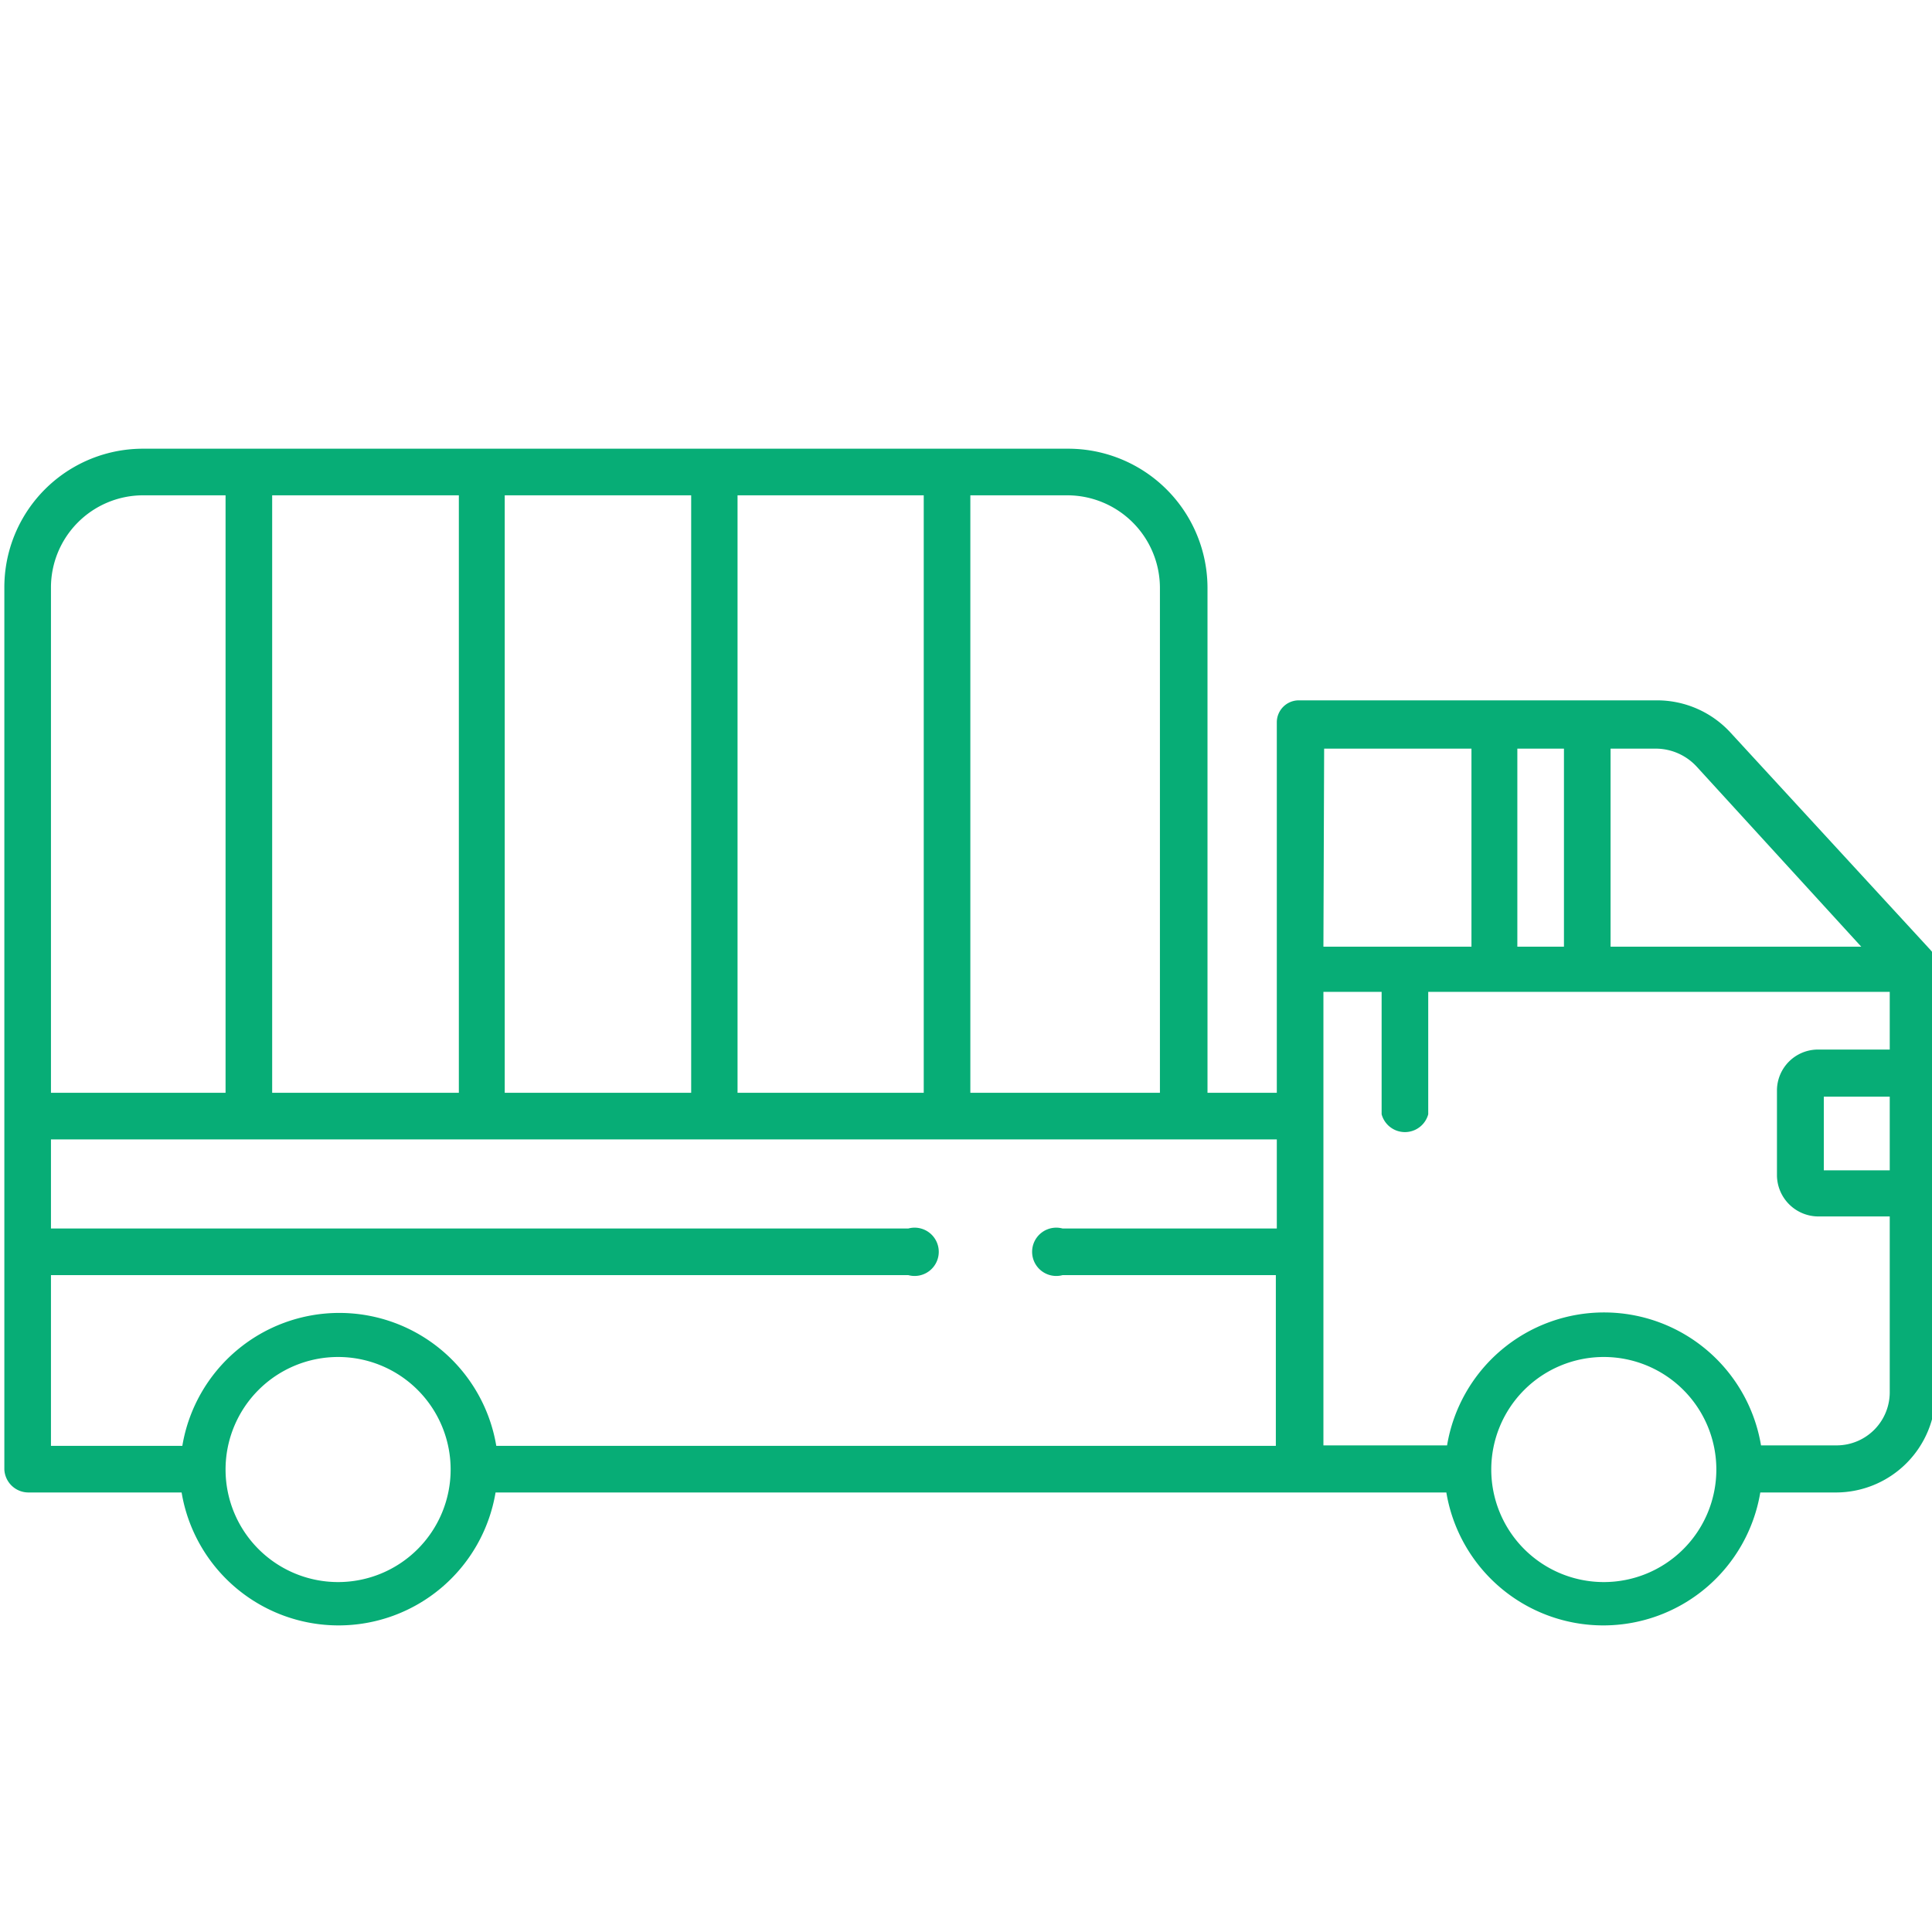 <svg id="Layer_1" data-name="Layer 1" xmlns="http://www.w3.org/2000/svg" viewBox="0 0 80 80"><defs><style>.cls-1{fill:#07ad76;}</style></defs><path class="cls-1" d="M80.18,57.64V40a.93.93,0,0,0-.23-.65h0l-8.28-9A4.13,4.13,0,0,0,68.62,29H53.79a.91.91,0,0,0-.92.91V45.25H50V24.35a5.77,5.77,0,0,0-5.78-5.77H5.93A5.74,5.74,0,0,0,.18,24.33V60.85a1,1,0,0,0,1,.95H7.52a6.59,6.59,0,0,0,13,0H59.89a6.59,6.59,0,0,0,13,0h3.13a4.13,4.13,0,0,0,4.13-4.14Zm-40-37.13h4a3.84,3.84,0,0,1,3.85,3.84h0v20.9H40.18Zm-9.64,0h7.71V45.25H30.54Zm-9.64,0h7.72V45.25H20.9Zm-9.63,0H19V45.25H11.27ZM2.11,24.35a3.82,3.82,0,0,1,3.78-3.84H9.34V45.25H2.11ZM14,65.51a4.66,4.66,0,1,1,4.66-4.66A4.66,4.66,0,0,1,14,65.51ZM52.87,50.87H44a1,1,0,1,0,0,1.93h8.83v7.07H20.55a6.59,6.59,0,0,0-13,0H2.11V52.8h35.5a1,1,0,1,0,0-1.93H2.11V47.18H52.87ZM66.69,31h1.93a2.31,2.31,0,0,1,1.65.76l6.8,7.44H66.69Zm-3.86,0h1.93v8.2H62.83Zm-8,0h6.1v8.2H54.8ZM66.41,65.51a4.66,4.66,0,1,1,4.66-4.66A4.66,4.66,0,0,1,66.41,65.51ZM78.25,48.46H75.52V45.41h2.73Zm0-5h-3a1.7,1.7,0,0,0-1.67,1.66v3.57a1.72,1.72,0,0,0,1.67,1.68h3v7.25a2.2,2.2,0,0,1-2.17,2.23H72.92a6.59,6.59,0,0,0-13,0H54.8V41.07h2.41v5.07a1,1,0,0,0,1.93,0V41.07H78.25Z"/></svg>